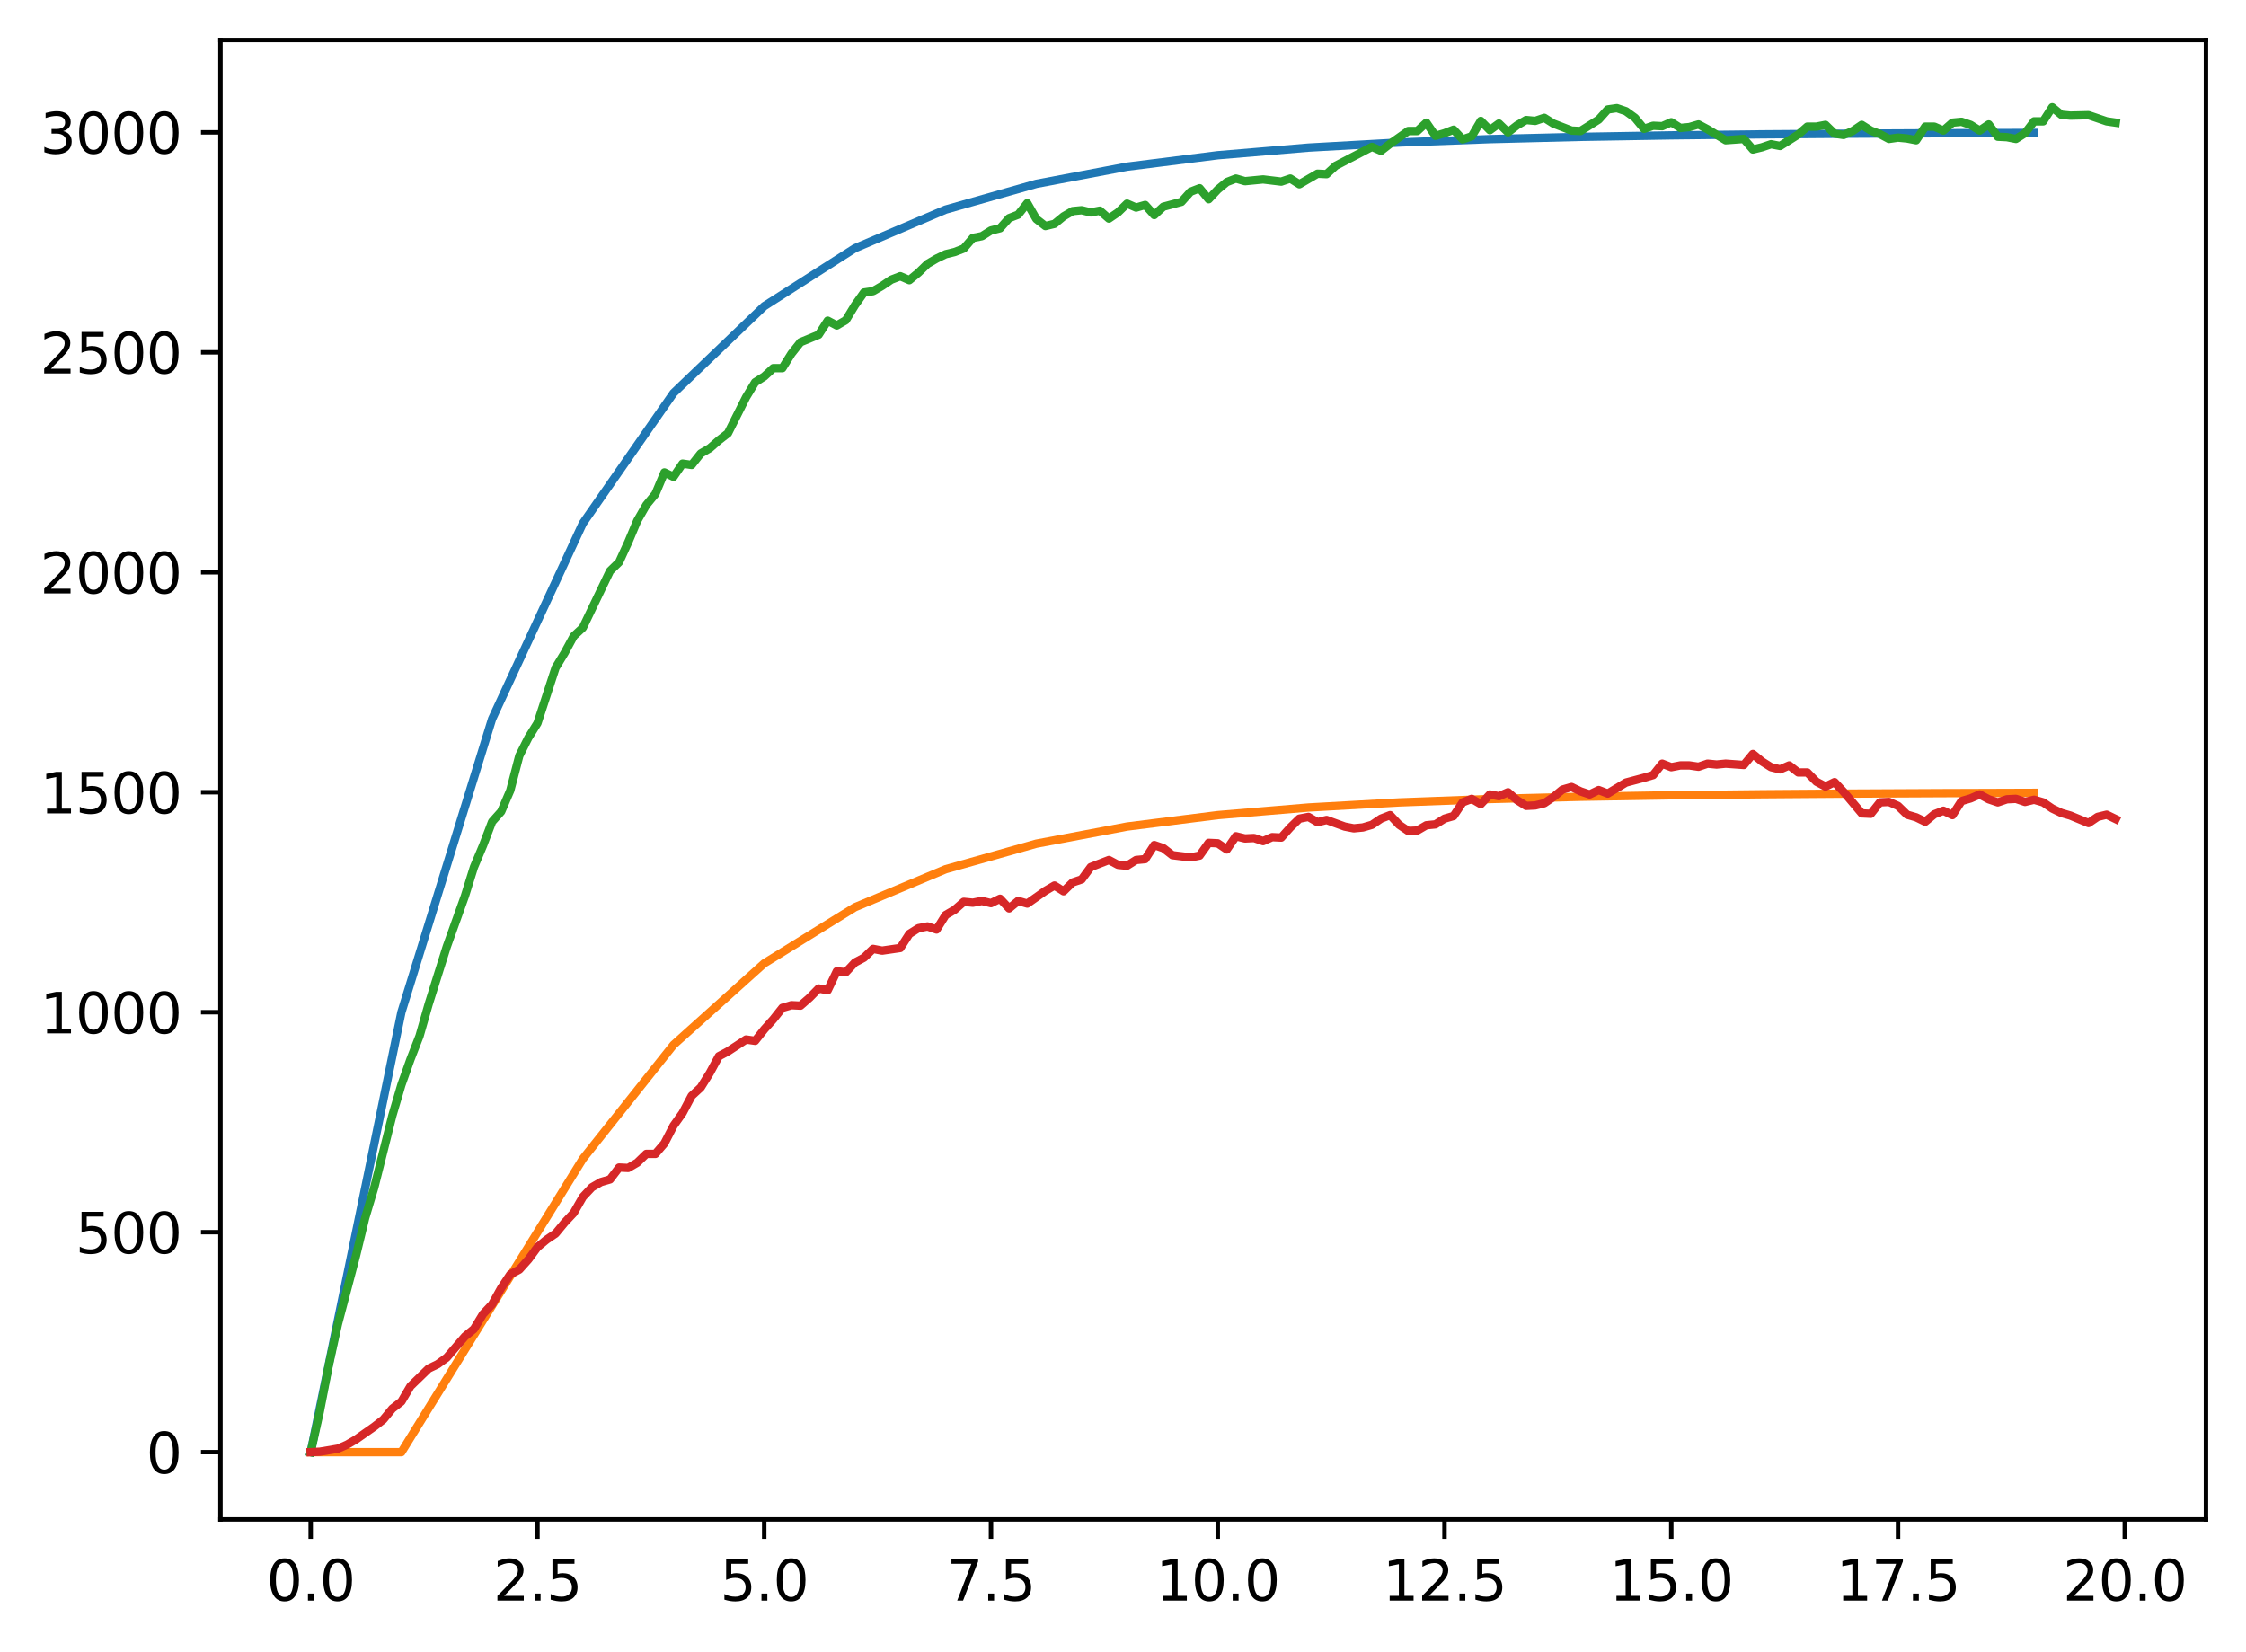 <?xml version="1.0" encoding="utf-8" standalone="no"?>
<!DOCTYPE svg PUBLIC "-//W3C//DTD SVG 1.1//EN"
  "http://www.w3.org/Graphics/SVG/1.1/DTD/svg11.dtd">
<svg xmlns:xlink="http://www.w3.org/1999/xlink" width="403.97pt" height="297.19pt" viewBox="0 0 403.97 297.19" xmlns="http://www.w3.org/2000/svg" version="1.1">
 <defs>
  <style type="text/css">*{stroke-linejoin: round; stroke-linecap: butt}</style>
 </defs>
 <g id="figure_1">
  <g id="patch_1">
   <path d="M 0 297.19 
L 403.97 297.19 
L 403.97 0 
L 0 0 
z
" style="fill: #ffffff"/>
  </g>
  <g id="axes_1">
   <g id="patch_2">
    <path d="M 39.65 273.312 
L 396.77 273.312 
L 396.77 7.2 
L 39.65 7.2 
z
" style="fill: #ffffff"/>
   </g>
   <g id="matplotlib.axis_1">
    <g id="xtick_1">
     <g id="line2d_1">
      <defs>
       <path id="m3280d0509e" d="M 0 0 
L 0 3.5 
" style="stroke: #000000; stroke-width: 0.8"/>
      </defs>
      <g>
       <use xlink:href="#m3280d0509e" x="55.883" y="273.312" style="stroke: #000000; stroke-width: 0.8"/>
      </g>
     </g>
     <g id="text_1">
      <!-- 0.0 -->
      <g transform="translate(47.931 287.91) scale(0.1 -0.1)">
       <defs>
        <path id="DejaVuSans-30" d="M 2034 4250 
Q 1547 4250 1301 3770 
Q 1056 3291 1056 2328 
Q 1056 1369 1301 889 
Q 1547 409 2034 409 
Q 2525 409 2770 889 
Q 3016 1369 3016 2328 
Q 3016 3291 2770 3770 
Q 2525 4250 2034 4250 
z
M 2034 4750 
Q 2819 4750 3233 4129 
Q 3647 3509 3647 2328 
Q 3647 1150 3233 529 
Q 2819 -91 2034 -91 
Q 1250 -91 836 529 
Q 422 1150 422 2328 
Q 422 3509 836 4129 
Q 1250 4750 2034 4750 
z
" transform="scale(0.016)"/>
        <path id="DejaVuSans-2e" d="M 684 794 
L 1344 794 
L 1344 0 
L 684 0 
L 684 794 
z
" transform="scale(0.016)"/>
       </defs>
       <use xlink:href="#DejaVuSans-30"/>
       <use xlink:href="#DejaVuSans-2e" x="63.623"/>
       <use xlink:href="#DejaVuSans-30" x="95.41"/>
      </g>
     </g>
    </g>
    <g id="xtick_2">
     <g id="line2d_2">
      <g>
       <use xlink:href="#m3280d0509e" x="96.668" y="273.312" style="stroke: #000000; stroke-width: 0.8"/>
      </g>
     </g>
     <g id="text_2">
      <!-- 2.5 -->
      <g transform="translate(88.717 287.91) scale(0.1 -0.1)">
       <defs>
        <path id="DejaVuSans-32" d="M 1228 531 
L 3431 531 
L 3431 0 
L 469 0 
L 469 531 
Q 828 903 1448 1529 
Q 2069 2156 2228 2338 
Q 2531 2678 2651 2914 
Q 2772 3150 2772 3378 
Q 2772 3750 2511 3984 
Q 2250 4219 1831 4219 
Q 1534 4219 1204 4116 
Q 875 4013 500 3803 
L 500 4441 
Q 881 4594 1212 4672 
Q 1544 4750 1819 4750 
Q 2544 4750 2975 4387 
Q 3406 4025 3406 3419 
Q 3406 3131 3298 2873 
Q 3191 2616 2906 2266 
Q 2828 2175 2409 1742 
Q 1991 1309 1228 531 
z
" transform="scale(0.016)"/>
        <path id="DejaVuSans-35" d="M 691 4666 
L 3169 4666 
L 3169 4134 
L 1269 4134 
L 1269 2991 
Q 1406 3038 1543 3061 
Q 1681 3084 1819 3084 
Q 2600 3084 3056 2656 
Q 3513 2228 3513 1497 
Q 3513 744 3044 326 
Q 2575 -91 1722 -91 
Q 1428 -91 1123 -41 
Q 819 9 494 109 
L 494 744 
Q 775 591 1075 516 
Q 1375 441 1709 441 
Q 2250 441 2565 725 
Q 2881 1009 2881 1497 
Q 2881 1984 2565 2268 
Q 2250 2553 1709 2553 
Q 1456 2553 1204 2497 
Q 953 2441 691 2322 
L 691 4666 
z
" transform="scale(0.016)"/>
       </defs>
       <use xlink:href="#DejaVuSans-32"/>
       <use xlink:href="#DejaVuSans-2e" x="63.623"/>
       <use xlink:href="#DejaVuSans-35" x="95.41"/>
      </g>
     </g>
    </g>
    <g id="xtick_3">
     <g id="line2d_3">
      <g>
       <use xlink:href="#m3280d0509e" x="137.454" y="273.312" style="stroke: #000000; stroke-width: 0.8"/>
      </g>
     </g>
     <g id="text_3">
      <!-- 5.0 -->
      <g transform="translate(129.503 287.91) scale(0.1 -0.1)">
       <use xlink:href="#DejaVuSans-35"/>
       <use xlink:href="#DejaVuSans-2e" x="63.623"/>
       <use xlink:href="#DejaVuSans-30" x="95.41"/>
      </g>
     </g>
    </g>
    <g id="xtick_4">
     <g id="line2d_4">
      <g>
       <use xlink:href="#m3280d0509e" x="178.24" y="273.312" style="stroke: #000000; stroke-width: 0.8"/>
      </g>
     </g>
     <g id="text_4">
      <!-- 7.5 -->
      <g transform="translate(170.288 287.91) scale(0.1 -0.1)">
       <defs>
        <path id="DejaVuSans-37" d="M 525 4666 
L 3525 4666 
L 3525 4397 
L 1831 0 
L 1172 0 
L 2766 4134 
L 525 4134 
L 525 4666 
z
" transform="scale(0.016)"/>
       </defs>
       <use xlink:href="#DejaVuSans-37"/>
       <use xlink:href="#DejaVuSans-2e" x="63.623"/>
       <use xlink:href="#DejaVuSans-35" x="95.41"/>
      </g>
     </g>
    </g>
    <g id="xtick_5">
     <g id="line2d_5">
      <g>
       <use xlink:href="#m3280d0509e" x="219.026" y="273.312" style="stroke: #000000; stroke-width: 0.8"/>
      </g>
     </g>
     <g id="text_5">
      <!-- 10.0 -->
      <g transform="translate(207.893 287.91) scale(0.1 -0.1)">
       <defs>
        <path id="DejaVuSans-31" d="M 794 531 
L 1825 531 
L 1825 4091 
L 703 3866 
L 703 4441 
L 1819 4666 
L 2450 4666 
L 2450 531 
L 3481 531 
L 3481 0 
L 794 0 
L 794 531 
z
" transform="scale(0.016)"/>
       </defs>
       <use xlink:href="#DejaVuSans-31"/>
       <use xlink:href="#DejaVuSans-30" x="63.623"/>
       <use xlink:href="#DejaVuSans-2e" x="127.246"/>
       <use xlink:href="#DejaVuSans-30" x="159.033"/>
      </g>
     </g>
    </g>
    <g id="xtick_6">
     <g id="line2d_6">
      <g>
       <use xlink:href="#m3280d0509e" x="259.811" y="273.312" style="stroke: #000000; stroke-width: 0.8"/>
      </g>
     </g>
     <g id="text_6">
      <!-- 12.5 -->
      <g transform="translate(248.679 287.91) scale(0.1 -0.1)">
       <use xlink:href="#DejaVuSans-31"/>
       <use xlink:href="#DejaVuSans-32" x="63.623"/>
       <use xlink:href="#DejaVuSans-2e" x="127.246"/>
       <use xlink:href="#DejaVuSans-35" x="159.033"/>
      </g>
     </g>
    </g>
    <g id="xtick_7">
     <g id="line2d_7">
      <g>
       <use xlink:href="#m3280d0509e" x="300.597" y="273.312" style="stroke: #000000; stroke-width: 0.8"/>
      </g>
     </g>
     <g id="text_7">
      <!-- 15.0 -->
      <g transform="translate(289.464 287.91) scale(0.1 -0.1)">
       <use xlink:href="#DejaVuSans-31"/>
       <use xlink:href="#DejaVuSans-35" x="63.623"/>
       <use xlink:href="#DejaVuSans-2e" x="127.246"/>
       <use xlink:href="#DejaVuSans-30" x="159.033"/>
      </g>
     </g>
    </g>
    <g id="xtick_8">
     <g id="line2d_8">
      <g>
       <use xlink:href="#m3280d0509e" x="341.383" y="273.312" style="stroke: #000000; stroke-width: 0.8"/>
      </g>
     </g>
     <g id="text_8">
      <!-- 17.5 -->
      <g transform="translate(330.25 287.91) scale(0.1 -0.1)">
       <use xlink:href="#DejaVuSans-31"/>
       <use xlink:href="#DejaVuSans-37" x="63.623"/>
       <use xlink:href="#DejaVuSans-2e" x="127.246"/>
       <use xlink:href="#DejaVuSans-35" x="159.033"/>
      </g>
     </g>
    </g>
    <g id="xtick_9">
     <g id="line2d_9">
      <g>
       <use xlink:href="#m3280d0509e" x="382.169" y="273.312" style="stroke: #000000; stroke-width: 0.8"/>
      </g>
     </g>
     <g id="text_9">
      <!-- 20.0 -->
      <g transform="translate(371.036 287.91) scale(0.1 -0.1)">
       <use xlink:href="#DejaVuSans-32"/>
       <use xlink:href="#DejaVuSans-30" x="63.623"/>
       <use xlink:href="#DejaVuSans-2e" x="127.246"/>
       <use xlink:href="#DejaVuSans-30" x="159.033"/>
      </g>
     </g>
    </g>
   </g>
   <g id="matplotlib.axis_2">
    <g id="ytick_1">
     <g id="line2d_10">
      <defs>
       <path id="mc0165c09c4" d="M 0 0 
L -3.5 0 
" style="stroke: #000000; stroke-width: 0.8"/>
      </defs>
      <g>
       <use xlink:href="#mc0165c09c4" x="39.65" y="261.216" style="stroke: #000000; stroke-width: 0.8"/>
      </g>
     </g>
     <g id="text_10">
      <!-- 0 -->
      <g transform="translate(26.288 265.015) scale(0.1 -0.1)">
       <use xlink:href="#DejaVuSans-30"/>
      </g>
     </g>
    </g>
    <g id="ytick_2">
     <g id="line2d_11">
      <g>
       <use xlink:href="#mc0165c09c4" x="39.65" y="221.648" style="stroke: #000000; stroke-width: 0.8"/>
      </g>
     </g>
     <g id="text_11">
      <!-- 500 -->
      <g transform="translate(13.562 225.447) scale(0.1 -0.1)">
       <use xlink:href="#DejaVuSans-35"/>
       <use xlink:href="#DejaVuSans-30" x="63.623"/>
       <use xlink:href="#DejaVuSans-30" x="127.246"/>
      </g>
     </g>
    </g>
    <g id="ytick_3">
     <g id="line2d_12">
      <g>
       <use xlink:href="#mc0165c09c4" x="39.65" y="182.08" style="stroke: #000000; stroke-width: 0.8"/>
      </g>
     </g>
     <g id="text_12">
      <!-- 1000 -->
      <g transform="translate(7.2 185.879) scale(0.1 -0.1)">
       <use xlink:href="#DejaVuSans-31"/>
       <use xlink:href="#DejaVuSans-30" x="63.623"/>
       <use xlink:href="#DejaVuSans-30" x="127.246"/>
       <use xlink:href="#DejaVuSans-30" x="190.869"/>
      </g>
     </g>
    </g>
    <g id="ytick_4">
     <g id="line2d_13">
      <g>
       <use xlink:href="#mc0165c09c4" x="39.65" y="142.511" style="stroke: #000000; stroke-width: 0.8"/>
      </g>
     </g>
     <g id="text_13">
      <!-- 1500 -->
      <g transform="translate(7.2 146.311) scale(0.1 -0.1)">
       <use xlink:href="#DejaVuSans-31"/>
       <use xlink:href="#DejaVuSans-35" x="63.623"/>
       <use xlink:href="#DejaVuSans-30" x="127.246"/>
       <use xlink:href="#DejaVuSans-30" x="190.869"/>
      </g>
     </g>
    </g>
    <g id="ytick_5">
     <g id="line2d_14">
      <g>
       <use xlink:href="#mc0165c09c4" x="39.65" y="102.943" style="stroke: #000000; stroke-width: 0.8"/>
      </g>
     </g>
     <g id="text_14">
      <!-- 2000 -->
      <g transform="translate(7.2 106.742) scale(0.1 -0.1)">
       <use xlink:href="#DejaVuSans-32"/>
       <use xlink:href="#DejaVuSans-30" x="63.623"/>
       <use xlink:href="#DejaVuSans-30" x="127.246"/>
       <use xlink:href="#DejaVuSans-30" x="190.869"/>
      </g>
     </g>
    </g>
    <g id="ytick_6">
     <g id="line2d_15">
      <g>
       <use xlink:href="#mc0165c09c4" x="39.65" y="63.375" style="stroke: #000000; stroke-width: 0.8"/>
      </g>
     </g>
     <g id="text_15">
      <!-- 2500 -->
      <g transform="translate(7.2 67.174) scale(0.1 -0.1)">
       <use xlink:href="#DejaVuSans-32"/>
       <use xlink:href="#DejaVuSans-35" x="63.623"/>
       <use xlink:href="#DejaVuSans-30" x="127.246"/>
       <use xlink:href="#DejaVuSans-30" x="190.869"/>
      </g>
     </g>
    </g>
    <g id="ytick_7">
     <g id="line2d_16">
      <g>
       <use xlink:href="#mc0165c09c4" x="39.65" y="23.807" style="stroke: #000000; stroke-width: 0.8"/>
      </g>
     </g>
     <g id="text_16">
      <!-- 3000 -->
      <g transform="translate(7.2 27.606) scale(0.1 -0.1)">
       <defs>
        <path id="DejaVuSans-33" d="M 2597 2516 
Q 3050 2419 3304 2112 
Q 3559 1806 3559 1356 
Q 3559 666 3084 287 
Q 2609 -91 1734 -91 
Q 1441 -91 1130 -33 
Q 819 25 488 141 
L 488 750 
Q 750 597 1062 519 
Q 1375 441 1716 441 
Q 2309 441 2620 675 
Q 2931 909 2931 1356 
Q 2931 1769 2642 2001 
Q 2353 2234 1838 2234 
L 1294 2234 
L 1294 2753 
L 1863 2753 
Q 2328 2753 2575 2939 
Q 2822 3125 2822 3475 
Q 2822 3834 2567 4026 
Q 2313 4219 1838 4219 
Q 1578 4219 1281 4162 
Q 984 4106 628 3988 
L 628 4550 
Q 988 4650 1302 4700 
Q 1616 4750 1894 4750 
Q 2613 4750 3031 4423 
Q 3450 4097 3450 3541 
Q 3450 3153 3228 2886 
Q 3006 2619 2597 2516 
z
" transform="scale(0.016)"/>
       </defs>
       <use xlink:href="#DejaVuSans-33"/>
       <use xlink:href="#DejaVuSans-30" x="63.623"/>
       <use xlink:href="#DejaVuSans-30" x="127.246"/>
       <use xlink:href="#DejaVuSans-30" x="190.869"/>
      </g>
     </g>
    </g>
   </g>
   <g id="line2d_17">
    <path d="M 55.883 261.216 
L 72.197 182.08 
L 88.511 129.322 
L 104.826 94.15 
L 121.14 70.702 
L 137.454 55.071 
L 153.769 44.649 
L 170.083 37.702 
L 186.397 33.07 
L 202.711 29.982 
L 219.026 27.924 
L 235.34 26.551 
L 251.654 25.637 
L 267.969 25.027 
L 284.283 24.62 
L 300.597 24.349 
L 316.912 24.168 
L 333.226 24.048 
L 349.54 23.967 
L 365.854 23.914 
" clip-path="url(#p957a27bee4)" style="fill: none; stroke: #1f77b4; stroke-width: 1.5; stroke-linecap: square"/>
   </g>
   <g id="line2d_18">
    <path d="M 55.883 261.216 
L 72.197 261.216 
L 88.511 234.837 
L 104.826 208.458 
L 121.14 187.942 
L 137.454 173.287 
L 153.769 163.191 
L 170.083 156.352 
L 186.397 151.757 
L 202.711 148.681 
L 219.026 146.626 
L 235.34 145.255 
L 251.654 144.341 
L 267.969 143.731 
L 284.283 143.325 
L 300.597 143.054 
L 316.912 142.873 
L 333.226 142.752 
L 349.54 142.672 
L 365.854 142.618 
" clip-path="url(#p957a27bee4)" style="fill: none; stroke: #ff7f0e; stroke-width: 1.5; stroke-linecap: square"/>
   </g>
   <g id="line2d_19">
    <path d="M 55.883 261.216 
L 57.514 253.935 
L 59.146 245.547 
L 60.777 238.187 
L 64.04 225.842 
L 65.671 219.115 
L 67.303 213.655 
L 70.566 200.677 
L 72.197 195.137 
L 73.828 190.547 
L 75.46 186.353 
L 77.091 180.655 
L 80.354 170.288 
L 83.617 161.188 
L 85.248 155.965 
L 86.88 152.087 
L 88.511 147.814 
L 90.143 145.993 
L 91.774 142.195 
L 93.406 135.943 
L 95.037 132.698 
L 96.668 130.087 
L 99.931 120.116 
L 101.563 117.425 
L 103.194 114.418 
L 104.826 112.914 
L 109.72 102.706 
L 111.351 101.123 
L 112.983 97.562 
L 114.614 93.684 
L 116.246 90.835 
L 117.877 88.857 
L 119.508 84.979 
L 121.14 85.771 
L 122.771 83.396 
L 124.403 83.634 
L 126.034 81.576 
L 127.666 80.627 
L 129.297 79.202 
L 130.929 77.936 
L 134.191 71.447 
L 135.823 68.756 
L 137.454 67.727 
L 139.086 66.224 
L 140.717 66.224 
L 142.349 63.612 
L 143.98 61.555 
L 147.243 60.21 
L 148.874 57.677 
L 150.506 58.548 
L 152.137 57.598 
L 153.769 54.907 
L 155.4 52.612 
L 157.031 52.375 
L 158.663 51.425 
L 160.294 50.317 
L 161.926 49.684 
L 163.557 50.397 
L 165.189 49.051 
L 166.82 47.469 
L 168.451 46.519 
L 170.083 45.728 
L 171.714 45.332 
L 173.346 44.699 
L 174.977 42.8 
L 176.609 42.483 
L 178.24 41.454 
L 179.871 41.059 
L 181.503 39.238 
L 183.134 38.605 
L 184.766 36.548 
L 186.397 39.397 
L 188.029 40.663 
L 189.66 40.267 
L 191.291 38.922 
L 192.923 37.972 
L 194.554 37.814 
L 196.186 38.21 
L 197.817 37.893 
L 199.449 39.318 
L 201.08 38.21 
L 202.711 36.627 
L 204.343 37.339 
L 205.974 36.864 
L 207.606 38.684 
L 209.237 37.181 
L 212.5 36.31 
L 214.131 34.49 
L 215.763 33.857 
L 217.394 35.836 
L 219.026 34.095 
L 220.657 32.749 
L 222.289 32.116 
L 223.92 32.591 
L 227.183 32.274 
L 230.446 32.67 
L 232.077 32.116 
L 233.709 33.145 
L 236.971 31.246 
L 238.603 31.325 
L 240.234 29.821 
L 246.76 26.418 
L 248.391 27.131 
L 250.023 25.864 
L 253.286 23.569 
L 254.917 23.569 
L 256.549 22.066 
L 258.18 24.44 
L 259.811 23.965 
L 261.443 23.332 
L 263.074 25.073 
L 264.706 24.519 
L 266.337 21.749 
L 267.969 23.411 
L 269.6 22.224 
L 271.231 23.807 
L 272.863 22.541 
L 274.494 21.591 
L 276.126 21.749 
L 277.757 21.195 
L 279.389 22.224 
L 282.651 23.49 
L 284.283 23.569 
L 287.546 21.512 
L 289.177 19.692 
L 290.809 19.454 
L 292.44 20.008 
L 294.071 21.195 
L 295.703 23.174 
L 297.334 22.62 
L 298.966 22.699 
L 300.597 21.987 
L 302.229 23.015 
L 303.86 22.857 
L 305.491 22.382 
L 307.123 23.253 
L 310.386 25.231 
L 313.649 24.994 
L 315.28 26.893 
L 316.912 26.497 
L 318.543 25.943 
L 320.174 26.26 
L 323.437 24.202 
L 325.069 22.778 
L 326.7 22.778 
L 328.332 22.461 
L 329.963 24.044 
L 331.594 24.282 
L 333.226 23.569 
L 334.857 22.461 
L 336.489 23.49 
L 338.12 24.123 
L 339.752 24.994 
L 341.383 24.756 
L 343.014 24.915 
L 344.646 25.231 
L 346.277 22.778 
L 347.909 22.778 
L 349.54 23.49 
L 351.172 22.066 
L 352.803 21.908 
L 354.434 22.461 
L 356.066 23.49 
L 357.697 22.382 
L 359.329 24.598 
L 360.96 24.677 
L 362.592 24.994 
L 364.223 23.965 
L 365.854 21.828 
L 367.486 21.828 
L 369.117 19.296 
L 370.749 20.641 
L 372.38 20.8 
L 375.643 20.72 
L 378.906 21.828 
L 380.537 22.066 
L 380.537 22.066 
" clip-path="url(#p957a27bee4)" style="fill: none; stroke: #2ca02c; stroke-width: 1.5; stroke-linecap: square"/>
   </g>
   <g id="line2d_20">
    <path d="M 55.883 261.216 
L 57.514 261.137 
L 60.777 260.583 
L 62.408 259.871 
L 64.04 258.921 
L 67.303 256.626 
L 68.934 255.36 
L 70.566 253.381 
L 72.197 252.115 
L 73.828 249.346 
L 77.091 246.18 
L 78.723 245.389 
L 80.354 244.202 
L 83.617 240.403 
L 85.248 239.058 
L 86.88 236.367 
L 88.511 234.626 
L 90.143 231.698 
L 91.774 229.245 
L 93.406 228.374 
L 95.037 226.554 
L 96.668 224.338 
L 98.3 222.993 
L 99.931 221.885 
L 101.563 219.907 
L 103.194 218.166 
L 104.826 215.317 
L 106.457 213.576 
L 108.088 212.626 
L 109.72 212.151 
L 111.351 210.015 
L 112.983 210.094 
L 114.614 209.144 
L 116.246 207.562 
L 117.877 207.562 
L 119.508 205.662 
L 121.14 202.497 
L 122.771 200.202 
L 124.403 197.116 
L 126.034 195.612 
L 127.666 193 
L 129.297 189.993 
L 130.929 189.123 
L 134.191 186.986 
L 135.823 187.223 
L 137.454 185.166 
L 139.086 183.346 
L 140.717 181.288 
L 142.349 180.813 
L 143.98 180.893 
L 145.611 179.468 
L 147.243 177.806 
L 148.874 178.123 
L 150.506 174.72 
L 152.137 174.878 
L 153.769 173.137 
L 155.4 172.267 
L 157.031 170.684 
L 158.663 171 
L 161.926 170.526 
L 163.557 167.993 
L 165.189 166.965 
L 166.82 166.648 
L 168.451 167.202 
L 170.083 164.59 
L 171.714 163.641 
L 173.346 162.216 
L 174.977 162.375 
L 176.609 162.058 
L 178.24 162.454 
L 179.871 161.662 
L 181.503 163.403 
L 183.134 162.058 
L 184.766 162.533 
L 188.029 160.238 
L 189.66 159.288 
L 191.291 160.317 
L 192.923 158.734 
L 194.554 158.18 
L 196.186 155.965 
L 199.449 154.698 
L 201.08 155.569 
L 202.711 155.727 
L 204.343 154.698 
L 205.974 154.54 
L 207.606 152.008 
L 209.237 152.562 
L 210.869 153.828 
L 214.131 154.224 
L 215.763 153.907 
L 217.394 151.612 
L 219.026 151.691 
L 220.657 152.799 
L 222.289 150.425 
L 223.92 150.821 
L 225.551 150.742 
L 227.183 151.296 
L 228.814 150.583 
L 230.446 150.662 
L 232.077 148.842 
L 233.709 147.26 
L 235.34 146.943 
L 236.971 147.893 
L 238.603 147.497 
L 241.866 148.684 
L 243.497 149.001 
L 245.129 148.842 
L 246.76 148.367 
L 248.391 147.26 
L 250.023 146.626 
L 251.654 148.367 
L 253.286 149.475 
L 254.917 149.396 
L 256.549 148.447 
L 258.18 148.288 
L 259.811 147.26 
L 261.443 146.785 
L 263.074 144.332 
L 264.706 143.698 
L 266.337 144.648 
L 267.969 142.907 
L 269.6 143.224 
L 271.231 142.511 
L 272.863 143.936 
L 274.494 144.965 
L 276.126 144.885 
L 277.757 144.49 
L 279.389 143.382 
L 281.02 142.037 
L 282.651 141.562 
L 284.283 142.353 
L 285.914 142.907 
L 287.546 142.116 
L 289.177 142.749 
L 292.44 140.77 
L 295.703 139.9 
L 297.334 139.425 
L 298.966 137.368 
L 300.597 138.001 
L 302.229 137.684 
L 303.86 137.684 
L 305.491 137.921 
L 307.123 137.368 
L 308.754 137.526 
L 310.386 137.368 
L 313.649 137.605 
L 315.28 135.627 
L 316.912 136.972 
L 318.543 138.001 
L 320.174 138.396 
L 321.806 137.684 
L 323.437 138.95 
L 325.069 138.95 
L 326.7 140.612 
L 328.332 141.483 
L 329.963 140.691 
L 331.594 142.432 
L 334.857 146.31 
L 336.489 146.389 
L 338.12 144.332 
L 339.752 144.252 
L 341.383 144.965 
L 343.014 146.547 
L 344.646 147.022 
L 346.277 147.814 
L 347.909 146.468 
L 349.54 145.835 
L 351.172 146.626 
L 352.803 144.094 
L 354.434 143.619 
L 356.066 142.907 
L 357.697 143.778 
L 359.329 144.332 
L 360.96 143.778 
L 362.592 143.698 
L 364.223 144.252 
L 365.854 143.857 
L 367.486 144.332 
L 369.117 145.439 
L 370.749 146.231 
L 372.38 146.706 
L 375.643 148.051 
L 377.274 146.943 
L 378.906 146.547 
L 380.537 147.339 
L 380.537 147.339 
" clip-path="url(#p957a27bee4)" style="fill: none; stroke: #d62728; stroke-width: 1.5; stroke-linecap: square"/>
   </g>
   <g id="patch_3">
    <path d="M 39.65 273.312 
L 39.65 7.2 
" style="fill: none; stroke: #000000; stroke-width: 0.8; stroke-linejoin: miter; stroke-linecap: square"/>
   </g>
   <g id="patch_4">
    <path d="M 396.77 273.312 
L 396.77 7.2 
" style="fill: none; stroke: #000000; stroke-width: 0.8; stroke-linejoin: miter; stroke-linecap: square"/>
   </g>
   <g id="patch_5">
    <path d="M 39.65 273.312 
L 396.77 273.312 
" style="fill: none; stroke: #000000; stroke-width: 0.8; stroke-linejoin: miter; stroke-linecap: square"/>
   </g>
   <g id="patch_6">
    <path d="M 39.65 7.2 
L 396.77 7.2 
" style="fill: none; stroke: #000000; stroke-width: 0.8; stroke-linejoin: miter; stroke-linecap: square"/>
   </g>
  </g>
 </g>
 <defs>
  <clipPath id="p957a27bee4">
   <rect x="39.65" y="7.2" width="357.12" height="266.112"/>
  </clipPath>
 </defs>
</svg>
